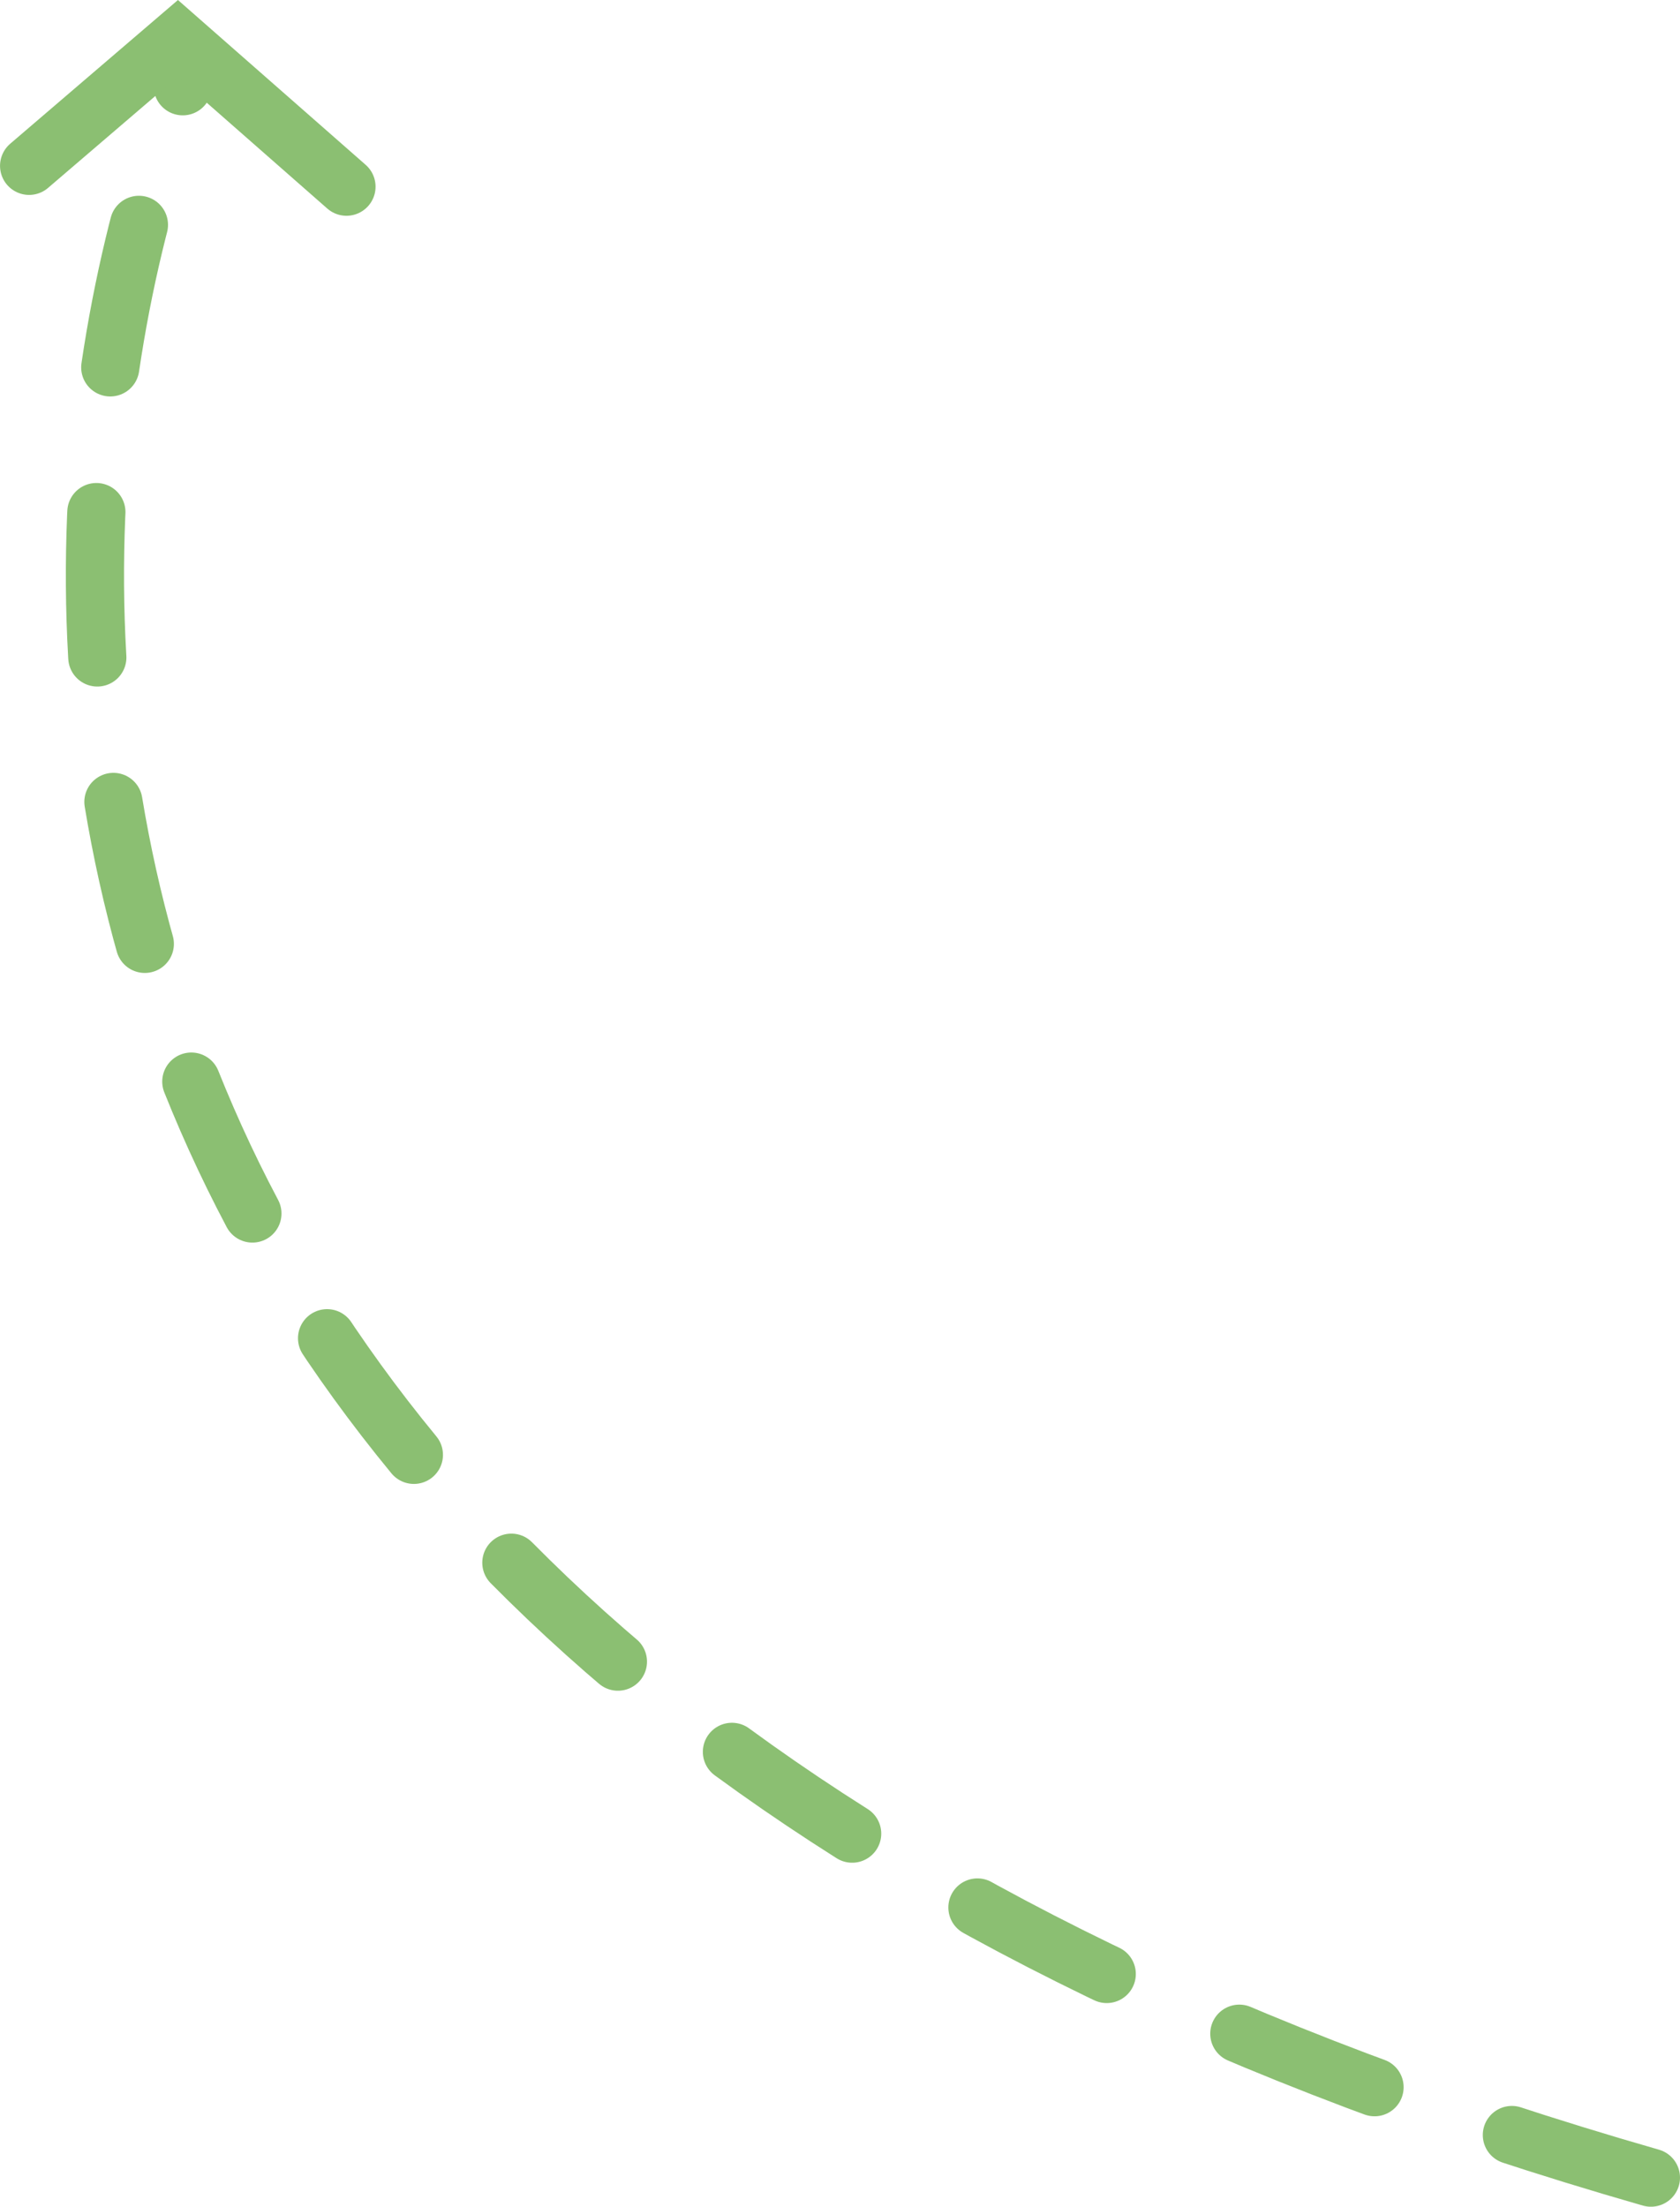 <?xml version="1.0" encoding="UTF-8" standalone="no"?>
<svg
   width="57.76"
   height="75.864"
   viewBox="0 0 57.76 75.864"
   fill="none"
   version="1.1"
   id="svg264"
   xmlns="http://www.w3.org/2000/svg"
   xmlns:svg="http://www.w3.org/2000/svg">
  <defs
     id="defs268" />
  <path
     d="M 56.76,74.864 C -0.74,58.364 -0.591,20.218 6.49,2.436"
     stroke="#8bbf72"
     stroke-width="2"
     stroke-linecap="round"
     stroke-dasharray="5, 5"
     id="path260" />
  <path
     d="m 11.912,6.418 -5.802,-5.094 -5.109,4.377"
     stroke="#8bbf72"
     stroke-width="2"
     stroke-linecap="round"
     id="path262" />
</svg>

